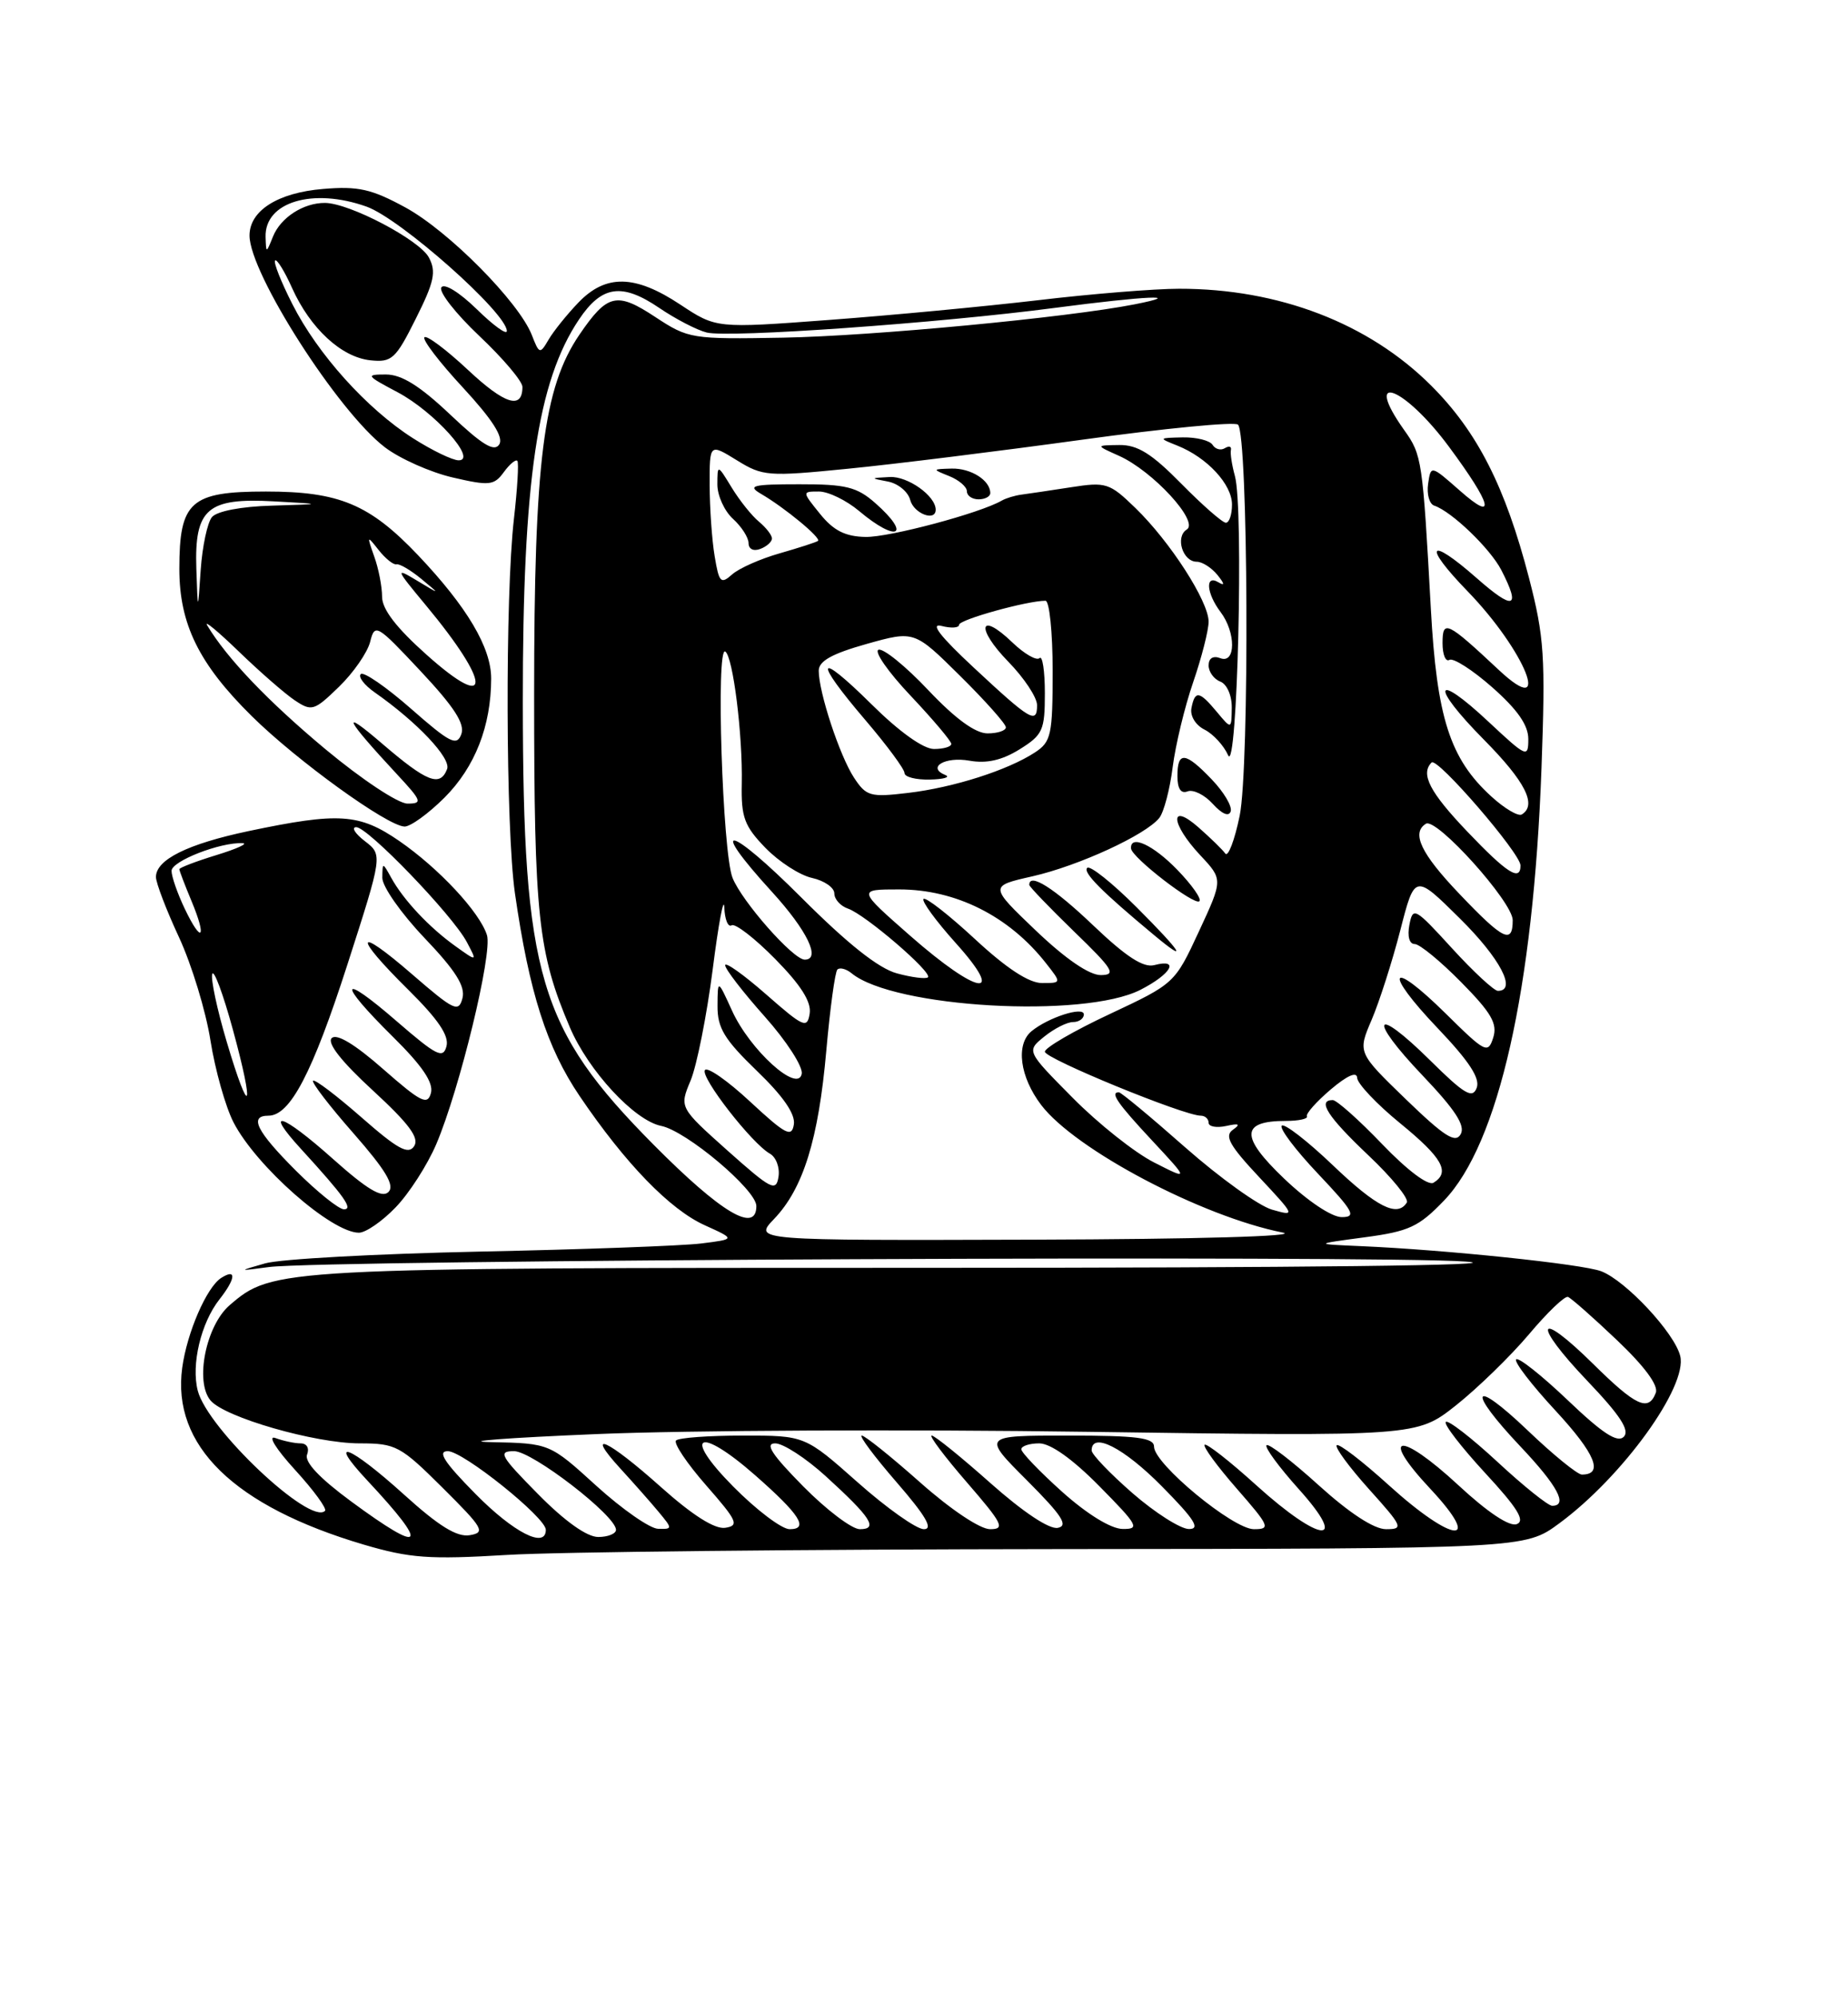 <?xml version="1.0" encoding="UTF-8" standalone="no"?>
<!DOCTYPE svg PUBLIC "-//W3C//DTD SVG 1.1//EN" "http://www.w3.org/Graphics/SVG/1.1/DTD/svg11.dtd" >
<svg xmlns="http://www.w3.org/2000/svg" xmlns:xlink="http://www.w3.org/1999/xlink" version="1.1" viewBox="0 0 237 256">
 <g >
 <path fill="currentColor"
d=" M 136.03 198.55 C 195.56 198.50 195.56 198.50 199.96 195.26 C 208.09 189.28 216.46 177.70 215.48 173.79 C 214.74 170.82 208.49 164.14 205.35 162.94 C 202.92 162.02 185.43 160.19 174.50 159.72 C 168.50 159.46 168.50 159.46 175.00 158.59 C 180.71 157.83 181.95 157.25 185.20 153.87 C 192.19 146.59 196.65 126.82 197.69 98.50 C 198.21 84.12 198.05 81.65 196.09 74.08 C 193.05 62.38 189.47 55.35 183.56 49.44 C 175.55 41.43 163.99 36.99 151.20 37.01 C 148.07 37.01 139.93 37.67 133.12 38.48 C 126.31 39.28 114.24 40.42 106.30 41.01 C 91.86 42.09 91.86 42.09 87.26 39.05 C 81.44 35.19 77.69 35.12 74.17 38.79 C 72.70 40.32 70.98 42.46 70.35 43.54 C 69.25 45.42 69.16 45.40 68.20 42.93 C 66.53 38.69 57.52 29.60 51.99 26.59 C 47.63 24.22 45.95 23.84 41.42 24.22 C 35.63 24.70 32.00 27.00 32.00 30.19 C 32.00 35.02 43.33 52.73 49.36 57.33 C 51.29 58.80 55.21 60.54 58.06 61.20 C 62.76 62.29 63.36 62.23 64.61 60.52 C 65.36 59.49 66.14 58.84 66.35 59.07 C 66.55 59.31 66.35 62.65 65.91 66.50 C 64.77 76.41 64.85 106.18 66.04 114.50 C 67.87 127.20 70.12 134.26 74.34 140.49 C 80.20 149.14 85.93 155.05 90.42 157.06 C 94.33 158.83 94.33 158.83 89.92 159.38 C 87.49 159.68 74.70 160.15 61.50 160.42 C 48.30 160.70 35.92 161.37 34.00 161.93 C 30.50 162.93 30.50 162.93 34.50 162.40 C 41.39 161.48 176.96 160.87 188.00 161.70 C 194.28 162.18 166.74 162.50 119.50 162.50 C 35.51 162.50 34.99 162.53 29.45 167.29 C 26.42 169.90 24.97 177.06 26.99 179.49 C 28.79 181.66 40.38 185.00 46.13 185.00 C 50.77 185.00 51.36 185.32 56.77 190.70 C 61.99 195.89 62.30 196.43 60.24 196.77 C 58.60 197.04 56.28 195.61 51.82 191.57 C 44.84 185.26 41.80 184.08 47.10 189.75 C 55.17 198.37 54.41 199.35 45.03 192.44 C 40.97 189.45 39.02 187.38 39.38 186.44 C 39.70 185.61 39.35 185.00 38.55 185.00 C 37.79 185.00 36.34 184.69 35.33 184.32 C 34.28 183.93 35.36 185.68 37.84 188.40 C 40.23 191.01 41.96 193.38 41.68 193.65 C 39.78 195.55 26.60 183.12 25.36 178.24 C 24.50 174.90 25.77 169.56 28.14 166.55 C 30.25 163.87 30.36 162.52 28.36 163.80 C 26.50 165.00 23.99 170.78 23.37 175.30 C 22.01 185.27 30.01 193.06 46.66 197.98 C 52.58 199.72 55.05 199.90 65.00 199.30 C 71.33 198.91 103.29 198.58 136.03 198.55 Z  M 50.74 154.75 C 52.47 152.96 54.81 149.32 55.95 146.65 C 58.95 139.61 63.19 122.16 62.45 119.85 C 61.51 116.90 56.28 111.29 51.19 107.78 C 46.06 104.26 43.47 104.09 31.89 106.52 C 24.07 108.17 20.00 110.18 20.00 112.41 C 20.00 113.16 21.33 116.64 22.96 120.14 C 24.58 123.64 26.40 129.59 26.99 133.36 C 27.59 137.14 28.92 141.86 29.95 143.86 C 32.87 149.51 42.52 158.00 46.03 158.00 C 46.90 158.00 49.02 156.54 50.74 154.75 Z  M 57.01 102.23 C 60.92 98.31 62.98 93.06 62.99 86.98 C 63.00 83.01 59.90 77.79 53.62 71.17 C 47.40 64.63 43.51 63.00 34.10 63.00 C 24.43 63.00 23.00 64.28 23.00 72.91 C 23.00 79.99 25.51 85.10 32.29 91.79 C 38.04 97.47 49.63 105.85 51.87 105.94 C 52.62 105.97 54.93 104.30 57.01 102.23 Z  M 61.00 191.50 C 56.97 187.42 56.05 186.00 57.43 186.00 C 59.39 186.00 70.00 194.50 70.00 196.08 C 70.00 198.54 65.89 196.45 61.00 191.50 Z  M 69.00 191.50 C 64.15 186.59 63.82 186.00 65.93 186.00 C 68.27 186.00 79.00 194.27 79.00 196.08 C 79.00 196.58 77.97 197.00 76.72 197.00 C 75.27 197.00 72.43 194.98 69.00 191.50 Z  M 76.50 190.46 C 70.50 185.00 70.50 185.00 63.00 184.84 C 58.88 184.76 64.95 184.29 76.50 183.81 C 88.05 183.32 116.44 183.19 139.59 183.52 C 181.68 184.11 181.68 184.11 186.72 180.13 C 189.49 177.93 193.69 173.85 196.06 171.05 C 198.42 168.24 200.68 166.07 201.09 166.23 C 201.49 166.38 204.32 168.87 207.37 171.77 C 210.90 175.12 212.72 177.58 212.35 178.52 C 211.41 180.98 209.81 180.24 204.31 174.81 C 197.05 167.65 196.42 169.49 203.56 176.98 C 207.80 181.42 209.05 183.35 208.24 184.16 C 207.43 184.97 205.51 183.72 201.06 179.47 C 197.72 176.29 194.74 173.93 194.44 174.23 C 194.14 174.53 196.43 177.51 199.53 180.85 C 204.61 186.35 205.70 189.00 202.87 189.00 C 202.31 189.00 199.18 186.46 195.93 183.35 C 188.73 176.48 188.03 178.04 195.00 185.41 C 199.76 190.44 201.13 193.00 199.06 193.00 C 198.54 193.00 195.37 190.46 192.03 187.36 C 188.68 184.26 185.70 181.96 185.42 182.25 C 185.13 182.54 187.40 185.47 190.45 188.78 C 194.61 193.27 195.64 194.93 194.52 195.35 C 193.59 195.71 190.77 193.83 187.04 190.37 C 179.49 183.38 176.78 183.72 183.43 190.82 C 190.31 198.18 186.38 197.85 178.13 190.38 C 174.71 187.28 171.70 184.97 171.43 185.24 C 171.16 185.50 173.02 188.03 175.56 190.86 C 179.91 195.69 180.04 196.00 177.76 196.00 C 176.22 196.00 173.08 193.95 169.13 190.38 C 165.71 187.28 162.70 184.97 162.43 185.24 C 162.16 185.50 164.02 188.03 166.56 190.86 C 173.12 198.15 169.35 197.81 161.13 190.38 C 157.71 187.28 154.72 184.95 154.49 185.18 C 154.25 185.41 156.11 187.94 158.61 190.80 C 162.83 195.63 162.99 196.00 160.81 196.00 C 158.14 196.00 148.00 187.63 148.00 185.42 C 148.00 184.28 145.84 184.00 136.98 184.00 C 125.96 184.00 125.96 184.00 131.70 189.74 C 136.21 194.26 137.06 195.56 135.65 195.83 C 134.56 196.04 131.19 193.79 127.02 190.09 C 123.25 186.74 119.86 184.00 119.49 184.00 C 119.11 184.00 121.14 186.70 124.00 190.00 C 128.59 195.30 128.94 196.00 126.98 196.00 C 125.69 196.00 121.94 193.49 118.00 190.00 C 114.28 186.70 110.91 184.00 110.52 184.00 C 110.12 184.00 112.14 186.70 115.00 190.00 C 118.74 194.31 119.72 196.00 118.48 196.00 C 117.54 196.00 113.72 193.30 110.00 190.00 C 103.23 184.00 103.23 184.00 95.28 184.00 C 90.91 184.00 87.05 184.28 86.70 184.63 C 86.36 184.98 88.09 187.56 90.56 190.38 C 94.56 194.94 94.83 195.54 93.02 195.82 C 91.68 196.03 88.84 194.24 84.74 190.58 C 77.90 184.47 74.88 183.11 79.58 188.25 C 81.22 190.04 83.41 192.51 84.44 193.75 C 86.27 195.95 86.27 196.00 84.40 195.95 C 83.36 195.93 79.80 193.45 76.50 190.46 Z  M 94.00 190.50 C 87.40 183.82 89.61 182.73 96.85 189.09 C 102.59 194.13 103.78 196.00 101.27 196.00 C 100.26 196.00 96.99 193.53 94.00 190.50 Z  M 103.00 190.50 C 98.98 186.43 98.05 185.00 99.42 185.00 C 100.44 185.00 103.35 186.89 105.89 189.20 C 111.71 194.50 112.68 196.00 110.27 196.00 C 109.26 196.00 105.99 193.53 103.00 190.50 Z  M 136.23 191.22 C 133.33 188.62 130.97 186.16 130.98 185.75 C 130.99 185.34 132.03 185.00 133.28 185.00 C 134.73 185.00 137.57 187.02 141.00 190.50 C 145.96 195.52 146.22 196.00 143.97 195.97 C 142.47 195.95 139.43 194.08 136.23 191.22 Z  M 145.25 191.39 C 142.36 188.87 140.00 186.41 140.00 185.91 C 140.00 183.46 144.12 185.56 149.00 190.50 C 153.21 194.76 153.99 195.99 152.47 195.98 C 151.38 195.96 148.14 193.90 145.25 191.39 Z  M 99.27 156.24 C 103.02 152.33 104.97 146.02 105.97 134.67 C 106.45 129.26 107.09 124.58 107.39 124.27 C 107.70 123.97 108.53 124.18 109.23 124.76 C 114.65 129.18 138.99 130.57 146.25 126.87 C 150.21 124.85 151.35 122.83 148.04 123.70 C 146.63 124.07 144.42 122.63 140.20 118.61 C 135.18 113.82 132.00 111.81 132.00 113.42 C 132.00 113.64 134.59 116.33 137.75 119.40 C 142.77 124.25 143.20 124.96 141.18 124.98 C 139.70 124.99 136.67 122.92 132.86 119.29 C 126.87 113.57 126.87 113.57 132.41 112.32 C 138.34 110.97 146.95 107.01 148.68 104.83 C 149.26 104.10 150.03 101.18 150.39 98.34 C 150.75 95.50 151.93 90.60 153.02 87.44 C 154.11 84.27 155.00 80.78 155.00 79.68 C 155.00 77.08 150.07 69.43 145.61 65.11 C 142.29 61.89 141.85 61.75 137.30 62.46 C 134.66 62.87 131.82 63.29 130.98 63.40 C 130.15 63.51 129.02 63.85 128.48 64.16 C 125.68 65.78 114.05 68.88 111.00 68.82 C 108.40 68.77 106.90 68.01 105.17 65.87 C 102.85 63.00 102.85 63.00 105.03 63.00 C 106.23 63.00 108.55 64.13 110.18 65.50 C 115.05 69.60 116.98 68.65 112.25 64.48 C 109.90 62.41 108.48 62.06 102.50 62.07 C 96.53 62.07 95.81 62.25 97.58 63.29 C 100.63 65.06 105.37 68.98 104.90 69.33 C 104.68 69.50 102.47 70.21 100.00 70.92 C 97.53 71.62 94.77 72.84 93.89 73.63 C 92.44 74.92 92.21 74.67 91.65 71.28 C 91.30 69.20 91.02 65.10 91.01 62.17 C 91.00 56.84 91.00 56.84 94.49 58.99 C 97.82 61.05 98.48 61.10 108.74 60.08 C 114.66 59.50 128.17 57.82 138.77 56.36 C 149.36 54.90 158.36 54.03 158.77 54.43 C 160.08 55.74 160.26 98.41 158.98 104.58 C 158.33 107.72 157.50 109.89 157.14 109.40 C 156.78 108.90 155.25 107.41 153.74 106.08 C 149.95 102.73 150.10 105.53 153.93 109.62 C 156.85 112.73 156.85 112.73 153.75 119.40 C 150.67 126.04 150.62 126.08 142.33 129.97 C 137.75 132.11 134.00 134.29 134.00 134.80 C 134.00 135.69 151.84 143.00 153.99 143.00 C 154.55 143.00 155.00 143.41 155.00 143.91 C 155.00 144.40 156.01 144.59 157.25 144.32 C 158.92 143.95 159.14 144.08 158.11 144.81 C 157.00 145.59 157.68 146.82 161.46 150.85 C 166.15 155.87 166.17 155.91 163.12 155.04 C 161.43 154.55 156.44 150.97 152.02 147.08 C 147.60 143.18 143.77 140.00 143.49 140.00 C 142.33 140.00 143.28 141.39 147.75 146.18 C 152.50 151.28 152.50 151.28 148.00 148.99 C 145.53 147.74 140.83 144.01 137.57 140.71 C 131.63 134.72 131.63 134.72 133.93 132.86 C 135.19 131.84 136.85 131.00 137.61 131.00 C 138.37 131.00 139.00 130.56 139.00 130.02 C 139.00 128.94 134.42 130.41 132.28 132.18 C 130.24 133.88 130.79 138.03 133.53 141.63 C 137.89 147.35 154.11 155.91 164.50 157.98 C 166.82 158.45 153.44 158.83 132.56 158.89 C 96.63 159.00 96.63 159.00 99.27 156.24 Z  M 145.78 116.30 C 142.64 113.16 139.78 110.88 139.43 111.24 C 138.85 111.82 141.27 114.26 148.05 119.89 C 152.53 123.62 151.55 122.07 145.78 116.30 Z  M 150.99 111.49 C 147.89 108.29 144.93 106.92 145.05 108.75 C 145.13 109.90 153.21 116.13 153.82 115.51 C 154.12 115.21 152.84 113.40 150.99 111.49 Z  M 155.42 99.92 C 152.01 96.35 151.00 96.25 151.00 99.47 C 151.00 101.10 151.45 101.77 152.31 101.43 C 153.04 101.16 154.49 101.88 155.54 103.04 C 156.72 104.34 157.60 104.71 157.83 104.00 C 158.05 103.36 156.96 101.53 155.42 99.92 Z  M 158.37 61.00 C 157.99 59.62 157.76 58.13 157.86 57.68 C 157.96 57.22 157.62 57.12 157.09 57.44 C 156.57 57.77 155.86 57.58 155.51 57.02 C 155.16 56.46 153.45 56.03 151.69 56.06 C 148.55 56.13 148.54 56.14 151.00 57.12 C 154.81 58.64 158.00 62.08 158.00 64.67 C 158.00 65.95 157.65 67.00 157.21 67.00 C 156.78 67.00 154.21 64.75 151.50 62.00 C 147.69 58.13 145.89 57.01 143.54 57.04 C 140.50 57.08 140.50 57.08 143.50 58.42 C 147.84 60.36 153.83 66.87 152.20 67.87 C 150.69 68.81 151.67 72.00 153.48 72.00 C 154.18 72.00 155.37 72.76 156.13 73.69 C 157.06 74.84 157.10 75.14 156.25 74.63 C 154.53 73.60 154.71 76.03 156.53 78.44 C 158.52 81.07 158.50 85.13 156.50 84.36 C 155.58 84.01 155.00 84.36 155.00 85.29 C 155.00 86.11 155.68 87.05 156.50 87.36 C 157.35 87.69 157.99 89.14 157.97 90.72 C 157.93 93.50 157.93 93.50 156.06 91.25 C 153.80 88.54 153.25 88.46 152.80 90.75 C 152.60 91.75 153.32 92.94 154.48 93.52 C 155.59 94.08 156.95 95.56 157.50 96.80 C 158.68 99.49 159.52 65.11 158.37 61.00 Z  M 99.00 69.02 C 99.00 68.59 98.25 67.63 97.34 66.87 C 96.42 66.12 94.85 64.15 93.84 62.50 C 92.01 59.50 92.01 59.50 92.00 62.10 C 92.00 63.52 92.90 65.50 94.00 66.50 C 95.10 67.50 96.00 68.90 96.00 69.62 C 96.00 70.38 96.64 70.69 97.50 70.36 C 98.33 70.05 99.00 69.44 99.00 69.02 Z  M 120.00 65.33 C 120.00 63.56 116.41 61.01 114.10 61.14 C 111.58 61.27 111.58 61.29 113.87 61.72 C 115.17 61.97 116.46 63.03 116.73 64.08 C 117.19 65.83 120.00 66.90 120.00 65.33 Z  M 127.00 63.20 C 127.00 61.57 124.52 60.00 122.05 60.06 C 119.53 60.13 119.53 60.14 121.75 61.03 C 122.99 61.53 124.00 62.40 124.00 62.97 C 124.00 63.54 124.67 64.00 125.50 64.00 C 126.33 64.00 127.00 63.64 127.00 63.20 Z  M 83.85 146.75 C 69.09 131.87 67.08 125.09 67.05 90.00 C 67.03 61.64 68.91 48.90 74.26 40.94 C 77.18 36.59 79.76 36.22 84.55 39.47 C 86.64 40.89 89.38 42.31 90.63 42.62 C 93.46 43.33 120.41 41.42 135.30 39.46 C 147.00 37.92 152.21 37.69 145.50 39.01 C 136.91 40.70 111.91 43.07 100.45 43.28 C 88.67 43.49 88.29 43.43 84.02 40.62 C 79.09 37.37 77.89 37.65 74.30 42.91 C 69.69 49.69 68.50 59.12 68.50 89.00 C 68.50 117.42 69.00 122.11 73.08 131.67 C 75.46 137.25 81.36 143.62 84.79 144.31 C 88.02 144.95 97.00 152.51 97.00 154.58 C 97.00 158.14 92.48 155.44 83.85 146.75 Z  M 164.68 151.06 C 159.03 145.67 159.10 143.67 164.92 143.67 C 166.57 143.67 167.77 143.40 167.61 143.08 C 167.44 142.76 168.81 141.22 170.65 139.65 C 172.77 137.85 174.02 137.30 174.05 138.15 C 174.08 138.89 176.55 141.51 179.55 143.96 C 184.99 148.40 186.03 150.25 183.85 151.59 C 183.16 152.02 180.49 150.01 177.26 146.65 C 174.28 143.54 171.42 141.00 170.92 141.00 C 168.89 141.00 170.27 143.14 175.48 148.07 C 178.50 150.92 180.72 153.65 180.42 154.13 C 179.22 156.07 176.56 154.73 170.92 149.34 C 167.66 146.23 164.71 143.95 164.38 144.28 C 164.05 144.62 166.14 147.39 169.03 150.44 C 173.60 155.27 174.00 156.00 172.07 156.00 C 170.78 156.00 167.70 153.94 164.68 151.06 Z  M 93.31 147.48 C 87.12 141.95 87.12 141.95 88.57 138.49 C 89.36 136.59 90.64 130.18 91.40 124.26 C 92.15 118.34 92.83 114.76 92.89 116.31 C 92.95 117.85 93.37 118.89 93.83 118.60 C 94.29 118.32 96.80 120.26 99.42 122.92 C 102.71 126.26 104.07 128.41 103.84 129.90 C 103.53 131.88 103.06 131.67 98.25 127.45 C 95.36 124.92 93.00 123.24 93.00 123.72 C 93.00 124.21 95.28 127.16 98.07 130.29 C 100.87 133.43 103.00 136.73 102.82 137.64 C 102.33 140.16 96.17 134.58 93.88 129.54 C 92.04 125.50 92.04 125.50 92.02 128.93 C 92.00 131.76 92.89 133.22 97.06 137.25 C 100.43 140.49 102.02 142.79 101.81 144.12 C 101.54 145.83 100.77 145.44 96.21 141.21 C 93.31 138.51 90.69 136.69 90.40 137.16 C 89.82 138.09 96.43 146.58 98.74 147.87 C 99.53 148.32 100.03 149.65 99.84 150.84 C 99.53 152.79 98.89 152.45 93.31 147.48 Z  M 180.30 140.90 C 174.11 134.91 174.11 134.91 175.91 130.71 C 176.90 128.39 178.55 123.24 179.58 119.25 C 181.44 112.00 181.44 112.00 187.22 117.72 C 192.39 122.83 194.58 127.00 192.10 127.00 C 191.61 127.00 188.95 124.54 186.21 121.54 C 181.45 116.33 181.20 116.19 180.75 118.54 C 180.47 120.00 180.74 121.00 181.43 121.00 C 182.06 121.00 184.74 123.20 187.39 125.89 C 191.27 129.82 192.07 131.21 191.50 133.00 C 190.83 135.10 190.49 134.93 185.42 129.92 C 178.17 122.77 177.31 124.38 184.40 131.81 C 188.43 136.04 189.85 138.22 189.38 139.44 C 188.84 140.87 187.81 140.26 183.39 135.89 C 176.13 128.72 175.35 130.42 182.47 137.88 C 186.63 142.25 187.95 144.27 187.33 145.37 C 186.66 146.58 185.25 145.68 180.30 140.90 Z  M 115.03 124.76 C 112.68 124.13 108.71 120.98 102.78 115.05 C 93.43 105.70 90.63 105.15 99.00 114.31 C 103.51 119.25 105.33 123.00 103.20 123.00 C 101.72 123.00 95.13 115.52 93.94 112.50 C 92.65 109.21 91.80 82.76 93.01 83.51 C 94.00 84.12 95.26 94.18 95.13 100.47 C 95.04 104.75 95.46 105.88 98.16 108.67 C 99.89 110.45 102.58 112.19 104.15 112.53 C 105.72 112.88 107.00 113.77 107.00 114.51 C 107.00 115.26 107.79 116.13 108.75 116.46 C 110.96 117.21 119.67 124.69 119.00 125.27 C 118.72 125.50 116.94 125.28 115.03 124.76 Z  M 116.73 119.94 C 109.96 114.00 109.96 114.00 115.32 114.00 C 122.58 114.00 129.40 117.42 134.13 123.44 C 136.15 126.00 136.15 126.00 133.63 126.00 C 131.96 126.00 129.07 124.11 125.03 120.36 C 121.68 117.26 118.72 114.95 118.44 115.22 C 118.17 115.50 120.02 118.03 122.56 120.86 C 129.14 128.17 125.45 127.59 116.73 119.94 Z  M 187.17 114.58 C 182.23 109.41 180.97 106.76 182.87 105.58 C 184.22 104.75 194.00 115.61 194.00 117.94 C 194.00 121.07 192.80 120.49 187.17 114.58 Z  M 188.17 106.58 C 183.35 101.53 182.14 99.19 183.60 97.73 C 184.32 97.01 195.00 109.38 195.00 110.93 C 195.00 113.03 193.27 111.93 188.17 106.58 Z  M 191.23 102.06 C 185.95 97.24 184.26 91.98 183.50 78.00 C 182.45 58.95 182.36 58.31 180.10 55.15 C 174.64 47.47 180.08 49.49 185.84 57.28 C 191.35 64.72 191.93 67.03 187.26 62.92 C 183.50 59.61 183.50 59.61 183.15 62.02 C 182.96 63.35 183.31 64.60 183.94 64.81 C 186.17 65.56 191.10 70.29 192.54 73.07 C 195.08 78.00 194.14 78.29 189.35 74.07 C 183.18 68.65 182.41 69.80 188.20 75.77 C 195.63 83.43 199.22 92.41 192.25 85.90 C 185.55 79.63 185.00 79.37 185.00 82.44 C 185.00 83.91 185.40 84.87 185.88 84.58 C 186.36 84.28 188.84 85.86 191.38 88.10 C 194.60 90.94 196.00 92.94 196.00 94.72 C 196.00 97.17 195.79 97.08 190.93 92.54 C 183.88 85.93 183.36 87.79 190.31 94.81 C 195.62 100.18 197.14 103.17 195.17 104.39 C 194.72 104.68 192.94 103.63 191.23 102.06 Z  M 109.52 99.67 C 107.69 96.88 105.00 88.73 105.00 85.97 C 105.00 84.73 106.69 83.79 111.13 82.54 C 117.26 80.82 117.26 80.82 123.13 86.63 C 126.36 89.82 129.00 92.79 129.00 93.22 C 129.00 93.65 127.94 94.00 126.65 94.00 C 125.09 94.00 122.52 92.13 119.04 88.45 C 116.16 85.40 113.29 83.07 112.67 83.28 C 112.06 83.48 113.90 86.13 116.78 89.17 C 119.65 92.21 122.00 94.99 122.00 95.35 C 122.00 95.71 121.00 96.00 119.78 96.00 C 118.42 96.00 115.32 93.79 111.78 90.28 C 104.68 83.26 104.25 84.43 111.01 92.33 C 113.75 95.54 116.00 98.58 116.00 99.08 C 116.00 99.59 117.46 99.96 119.25 99.92 C 121.04 99.88 121.93 99.61 121.24 99.34 C 118.82 98.36 121.19 96.94 124.33 97.50 C 126.53 97.89 128.49 97.45 130.75 96.05 C 133.74 94.19 134.00 93.61 134.00 88.85 C 134.00 86.00 133.69 83.97 133.32 84.35 C 132.94 84.72 131.37 83.82 129.83 82.34 C 125.57 78.25 125.10 80.49 129.31 84.81 C 131.34 86.89 133.00 89.39 133.00 90.38 C 133.00 92.85 132.17 92.36 124.88 85.57 C 120.57 81.56 119.23 79.83 120.75 80.23 C 121.99 80.55 123.00 80.48 123.00 80.08 C 123.00 79.42 131.72 77.00 134.08 77.00 C 134.58 77.00 135.00 81.04 135.00 85.98 C 135.00 94.20 134.81 95.08 132.73 96.44 C 129.25 98.72 122.26 100.95 116.45 101.63 C 111.60 102.21 111.09 102.06 109.52 99.67 Z  M 52.95 56.16 C 47.05 52.40 40.73 45.38 37.50 38.99 C 36.05 36.14 35.05 33.62 35.28 33.39 C 35.50 33.16 36.49 34.75 37.46 36.92 C 39.80 42.11 43.79 45.79 47.50 46.18 C 50.25 46.47 50.74 46.03 53.33 40.84 C 55.70 36.11 55.97 34.82 55.00 33.00 C 53.79 30.74 44.82 26.03 41.68 26.01 C 38.92 25.99 35.99 27.88 35.01 30.32 C 34.13 32.50 34.13 32.50 34.06 30.37 C 33.93 25.89 40.11 24.03 47.00 26.48 C 51.35 28.02 65.00 40.12 65.00 42.43 C 65.00 42.97 63.25 41.70 61.12 39.61 C 58.91 37.46 56.96 36.26 56.60 36.84 C 56.25 37.40 58.45 40.21 61.48 43.07 C 64.52 45.94 67.00 48.87 67.00 49.59 C 67.00 52.54 64.74 51.84 60.00 47.40 C 57.23 44.81 54.73 42.94 54.43 43.23 C 54.14 43.53 56.36 46.44 59.38 49.69 C 63.14 53.76 64.60 56.03 64.03 56.96 C 63.40 57.97 61.85 57.03 57.75 53.15 C 53.85 49.46 51.51 48.00 49.50 48.00 C 46.85 48.00 46.94 48.13 50.98 50.27 C 55.69 52.76 61.29 59.00 58.82 59.00 C 58.04 59.00 55.39 57.72 52.95 56.16 Z  M 37.95 150.05 C 32.89 144.99 31.90 143.00 34.43 143.00 C 37.21 143.00 40.07 137.53 44.55 123.64 C 49.08 109.57 49.08 109.57 46.79 107.81 C 45.53 106.84 45.03 106.03 45.68 106.02 C 47.15 105.99 58.02 117.27 59.86 120.73 C 61.22 123.29 61.22 123.29 58.36 121.24 C 55.04 118.86 51.74 115.35 50.17 112.50 C 49.06 110.50 49.06 110.50 49.03 112.50 C 49.01 113.61 51.44 117.07 54.42 120.20 C 58.44 124.41 59.70 126.42 59.31 127.94 C 58.82 129.81 58.23 129.53 52.88 124.90 C 45.52 118.52 45.20 119.79 52.38 126.88 C 56.18 130.64 57.62 132.75 57.26 134.10 C 56.83 135.75 55.99 135.32 50.88 130.90 C 43.52 124.52 43.20 125.79 50.38 132.88 C 54.16 136.61 55.61 138.76 55.27 140.08 C 54.84 141.71 54.01 141.30 49.14 137.03 C 45.51 133.84 43.17 132.43 42.54 133.06 C 41.92 133.68 43.78 136.06 47.81 139.76 C 52.47 144.05 53.81 145.86 53.11 146.91 C 52.37 148.04 51.00 147.29 46.36 143.22 C 43.16 140.42 40.37 138.30 40.15 138.52 C 39.93 138.73 42.27 141.78 45.35 145.28 C 49.48 149.99 50.65 151.95 49.82 152.78 C 49.00 153.60 47.11 152.48 42.64 148.49 C 36.13 142.69 33.75 141.97 38.60 147.26 C 44.16 153.34 45.34 155.00 44.11 155.00 C 43.45 155.00 40.68 152.77 37.95 150.05 Z  M 29.07 133.51 C 27.84 129.38 27.01 125.47 27.22 124.84 C 27.43 124.21 28.62 127.41 29.86 131.95 C 32.71 142.35 32.07 143.62 29.07 133.51 Z  M 23.68 116.45 C 22.76 114.52 22.00 112.34 22.00 111.62 C 22.00 110.37 28.26 107.93 31.12 108.07 C 31.88 108.11 30.36 108.80 27.75 109.60 C 25.14 110.40 23.00 111.22 23.00 111.41 C 23.00 111.60 23.70 113.43 24.56 115.49 C 26.57 120.30 25.88 121.06 23.68 116.45 Z  M 41.75 96.04 C 34.36 89.88 29.08 84.35 26.57 80.15 C 26.12 79.41 27.95 80.92 30.63 83.51 C 33.31 86.10 36.53 88.91 37.80 89.76 C 39.97 91.21 40.29 91.12 43.47 88.03 C 45.33 86.23 47.12 83.64 47.47 82.27 C 48.07 79.87 48.30 80.00 53.96 86.04 C 58.27 90.64 59.65 92.78 59.16 94.11 C 58.58 95.67 57.71 95.23 52.70 90.83 C 49.52 88.04 46.62 86.05 46.27 86.40 C 45.91 86.76 46.72 87.81 48.06 88.75 C 53.49 92.55 57.87 97.18 57.34 98.57 C 56.44 100.91 54.76 100.25 48.98 95.29 C 43.53 90.61 44.25 92.08 50.92 99.25 C 54.10 102.67 54.22 103.00 52.26 103.00 C 51.06 103.00 46.39 99.90 41.75 96.04 Z  M 54.74 83.95 C 50.83 80.47 49.00 78.09 49.00 76.49 C 49.00 75.19 48.55 72.86 47.99 71.32 C 47.04 68.63 47.06 68.59 48.56 70.50 C 49.43 71.60 50.46 72.42 50.84 72.33 C 51.23 72.23 52.66 73.07 54.02 74.19 C 56.50 76.24 56.50 76.24 53.50 74.43 C 50.65 72.71 50.70 72.87 54.60 77.56 C 63.05 87.72 63.12 91.43 54.74 83.95 Z  M 25.18 72.90 C 24.93 65.21 26.58 63.78 35.13 64.26 C 41.50 64.61 41.50 64.61 34.87 64.81 C 30.92 64.92 27.82 65.52 27.18 66.28 C 26.60 66.98 25.95 70.02 25.74 73.03 C 25.37 78.50 25.37 78.50 25.18 72.90 Z "/>
</g>
</svg>